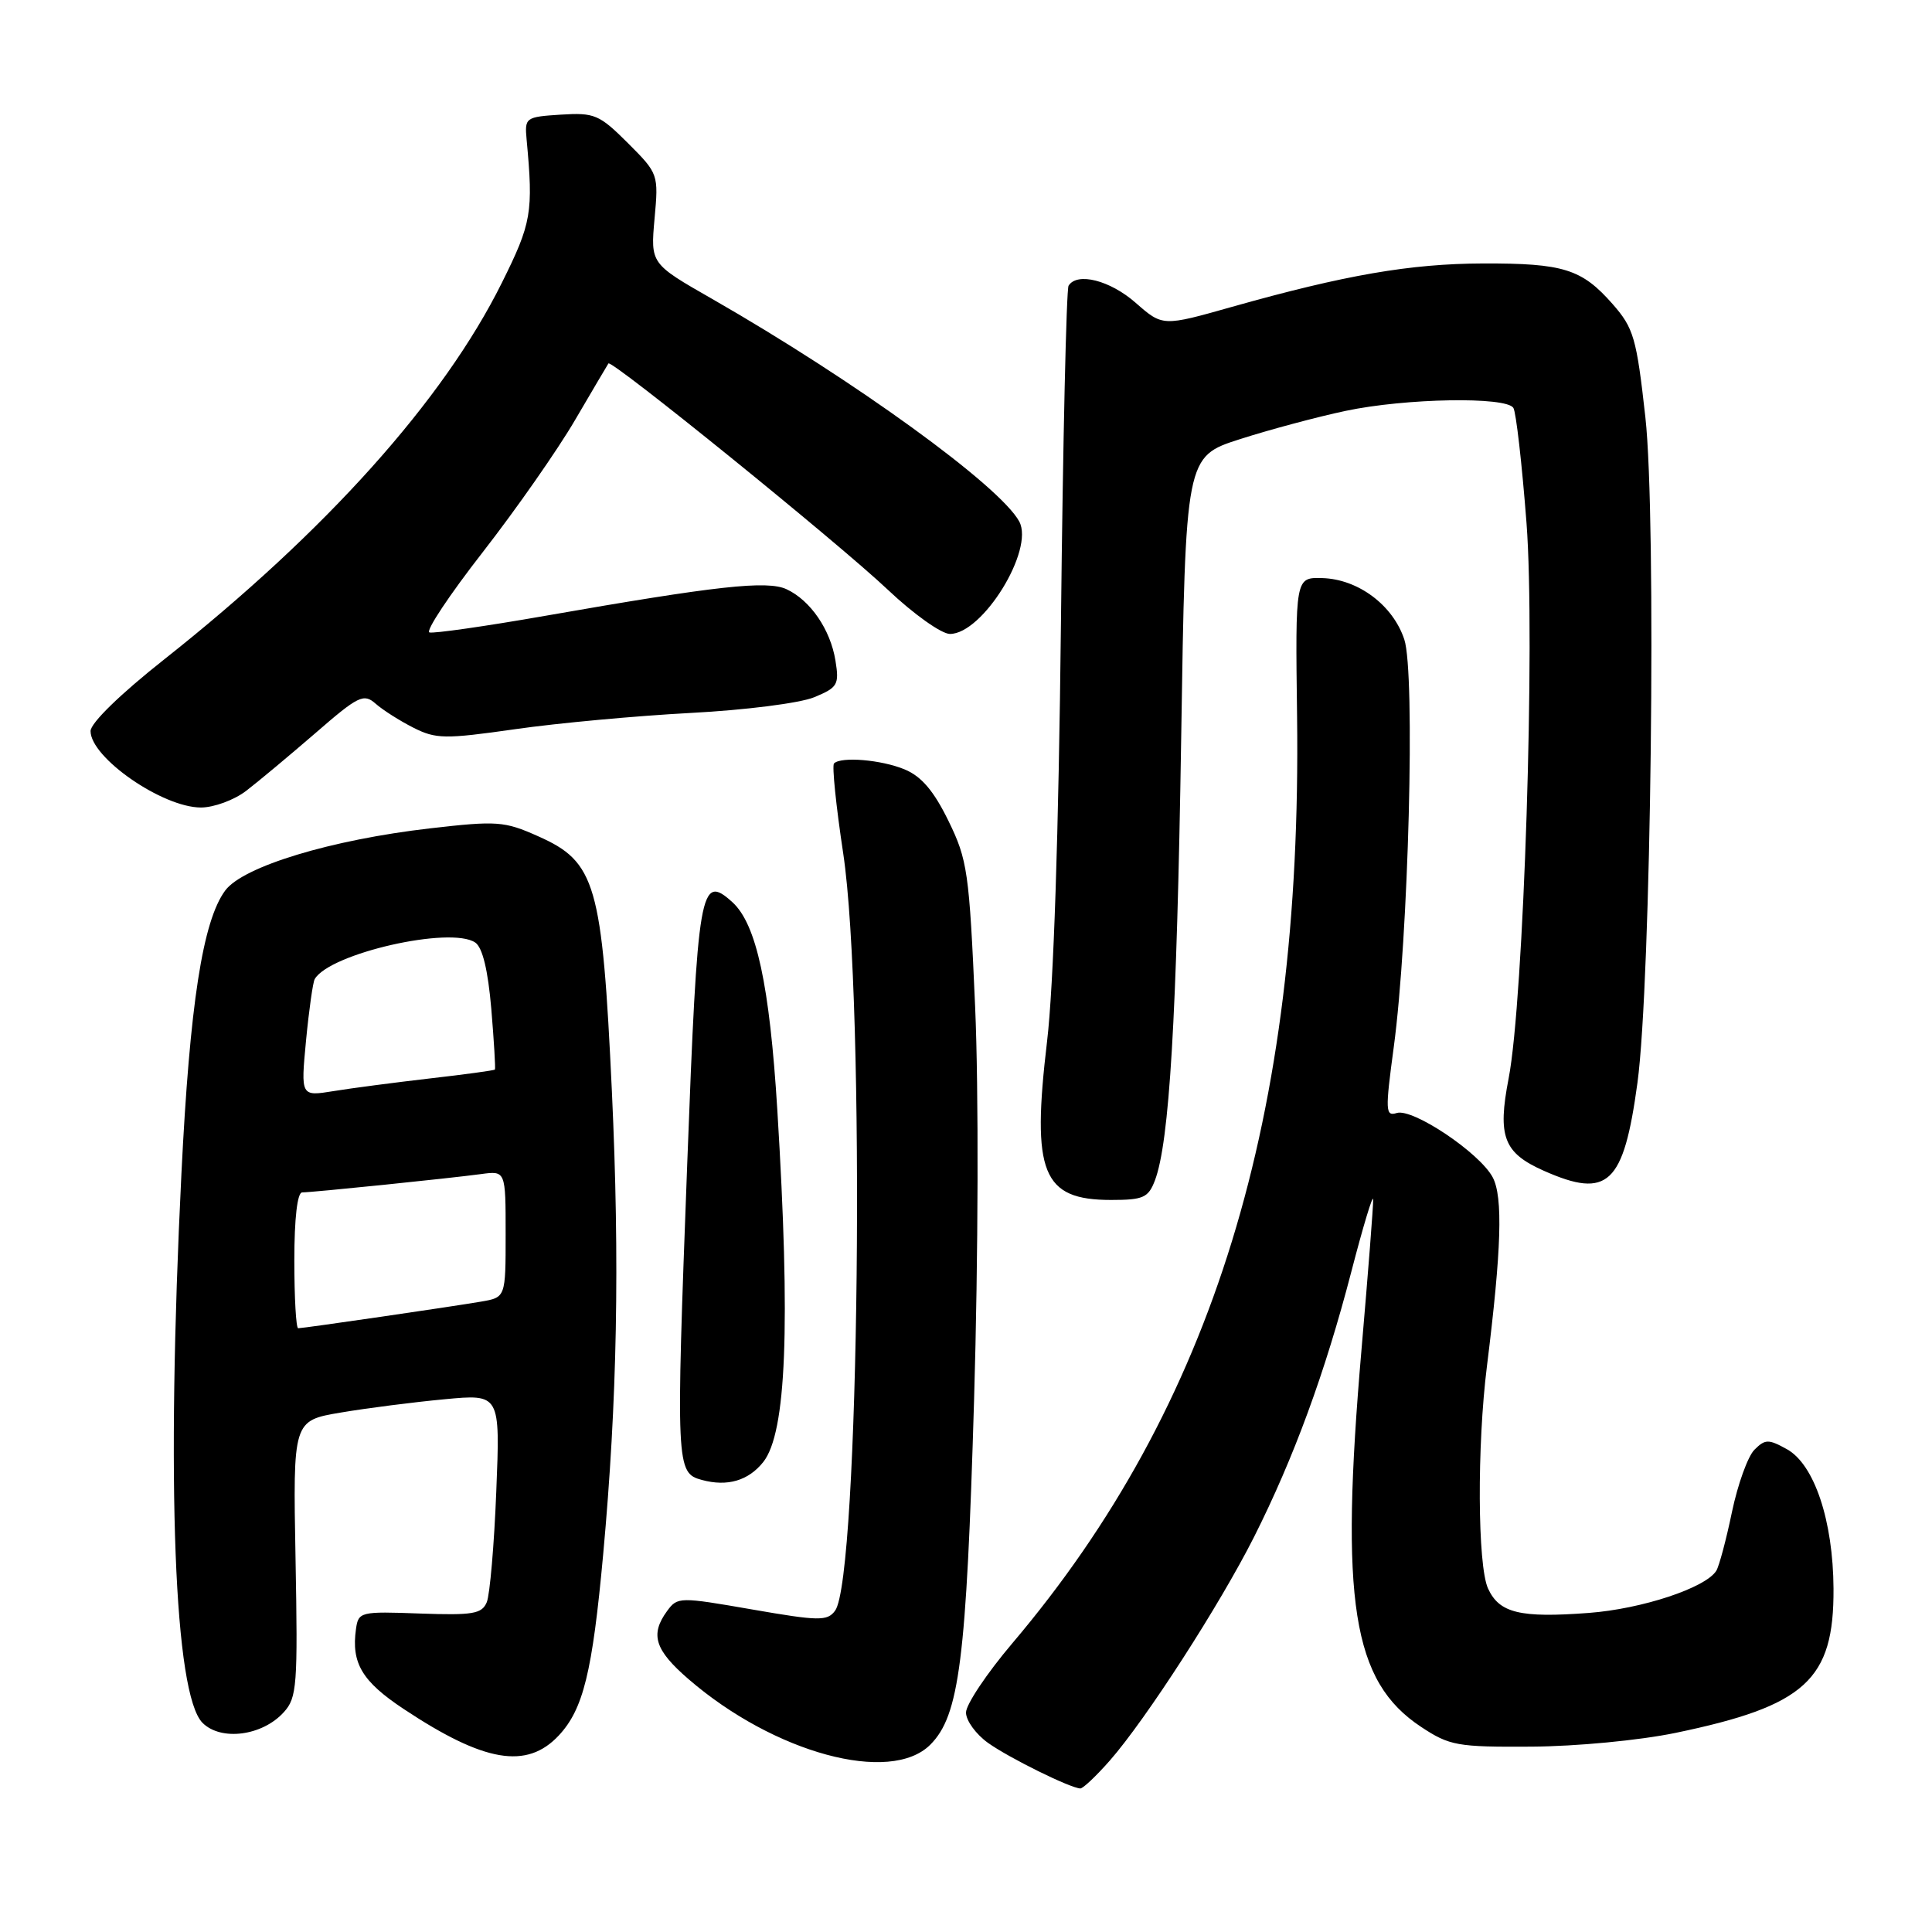 <?xml version="1.0" encoding="UTF-8" standalone="no"?>
<!DOCTYPE svg PUBLIC "-//W3C//DTD SVG 1.1//EN" "http://www.w3.org/Graphics/SVG/1.1/DTD/svg11.dtd" >
<svg xmlns="http://www.w3.org/2000/svg" xmlns:xlink="http://www.w3.org/1999/xlink" version="1.1" viewBox="0 0 256 256">
 <g >
 <path fill="currentColor"
d=" M 147.06 233.28 C 151.84 227.83 161.62 212.67 166.17 203.65 C 171.43 193.20 175.59 181.87 179.06 168.50 C 180.63 162.45 181.93 158.15 181.95 158.94 C 181.98 159.74 181.28 168.67 180.41 178.78 C 177.52 212.23 179.18 222.79 188.30 228.82 C 192.08 231.32 193.09 231.50 202.93 231.44 C 208.89 231.40 217.21 230.61 222.00 229.62 C 239.24 226.04 243.02 222.59 242.95 210.50 C 242.90 201.50 240.41 194.05 236.78 192.03 C 234.33 190.67 233.89 190.68 232.47 192.10 C 231.60 192.97 230.26 196.68 229.49 200.36 C 228.73 204.03 227.79 207.53 227.42 208.13 C 226.02 210.39 217.58 213.19 210.53 213.72 C 201.41 214.41 198.66 213.74 197.17 210.48 C 195.78 207.43 195.70 191.58 197.03 181.00 C 198.95 165.57 199.17 158.60 197.79 156.00 C 196.06 152.75 187.19 146.81 185.07 147.48 C 183.57 147.95 183.54 147.20 184.68 138.75 C 186.64 124.21 187.55 89.19 186.08 84.74 C 184.58 80.19 179.97 76.74 175.21 76.60 C 171.63 76.50 171.63 76.50 171.87 95.00 C 172.54 148.00 160.76 186.33 134.14 217.74 C 130.76 221.72 128.00 225.86 128.00 226.92 C 128.00 227.99 129.32 229.80 130.93 230.95 C 133.74 232.95 141.81 236.93 143.15 236.98 C 143.50 236.99 145.26 235.33 147.06 233.28 Z  M 123.27 231.18 C 127.12 227.32 128.05 220.03 129.07 185.50 C 129.63 166.47 129.69 144.42 129.21 133.40 C 128.43 115.54 128.20 113.93 125.67 108.76 C 123.73 104.79 122.09 102.87 119.87 101.95 C 116.79 100.67 111.44 100.22 110.51 101.16 C 110.23 101.43 110.78 106.80 111.73 113.08 C 114.69 132.73 113.87 209.12 110.65 213.43 C 109.62 214.82 108.51 214.80 99.65 213.26 C 90.05 211.59 89.77 211.59 88.40 213.46 C 86.11 216.59 86.76 218.63 91.25 222.51 C 102.60 232.31 117.98 236.47 123.27 231.18 Z  M 74.04 229.96 C 77.29 226.48 78.49 221.59 79.92 206.00 C 81.79 185.62 82.13 167.25 81.08 144.65 C 79.79 117.08 78.95 114.20 71.29 110.80 C 66.83 108.81 65.85 108.74 57.00 109.76 C 43.88 111.27 32.20 114.81 29.84 118.00 C 26.86 122.03 25.15 133.07 24.04 155.50 C 22.01 196.54 23.09 224.53 26.84 228.29 C 29.29 230.73 34.77 230.02 37.61 226.87 C 39.35 224.96 39.47 223.30 39.16 206.51 C 38.82 188.24 38.82 188.24 45.16 187.17 C 48.65 186.58 54.82 185.79 58.89 185.41 C 66.28 184.71 66.28 184.71 65.76 197.61 C 65.48 204.70 64.91 211.31 64.50 212.30 C 63.85 213.85 62.67 214.05 55.63 213.80 C 47.76 213.51 47.49 213.57 47.17 215.85 C 46.53 220.37 47.97 222.79 53.49 226.45 C 64.16 233.53 69.80 234.49 74.04 229.96 Z  M 101.14 193.72 C 104.20 189.85 104.76 175.71 103.00 147.09 C 101.98 130.53 100.23 122.42 97.04 119.54 C 92.78 115.68 92.44 117.64 91.06 154.23 C 89.55 194.39 89.58 195.17 93.00 196.10 C 96.38 197.02 99.17 196.20 101.14 193.72 Z  M 153.03 156.42 C 154.95 151.36 155.93 134.94 156.51 98.00 C 157.09 60.50 157.09 60.50 164.30 58.19 C 168.26 56.92 174.57 55.23 178.32 54.44 C 186.26 52.76 199.59 52.53 200.53 54.05 C 200.89 54.62 201.67 61.48 202.27 69.29 C 203.45 84.69 201.91 132.56 199.90 142.90 C 198.41 150.61 199.23 152.77 204.58 155.14 C 213.07 158.90 215.14 156.95 216.97 143.48 C 218.78 130.20 219.51 68.64 218.02 55.28 C 216.85 44.76 216.47 43.47 213.68 40.29 C 209.59 35.64 207.18 34.88 196.51 34.91 C 186.88 34.94 178.24 36.43 163.28 40.65 C 154.06 43.26 154.06 43.26 150.49 40.13 C 147.09 37.14 142.72 36.03 141.59 37.86 C 141.30 38.33 140.84 58.47 140.58 82.61 C 140.28 110.39 139.61 130.72 138.74 138.00 C 136.67 155.44 138.10 159.00 147.22 159.00 C 151.49 159.00 152.16 158.70 153.03 156.42 Z  M 32.62 104.79 C 34.20 103.58 38.32 100.14 41.77 97.16 C 47.49 92.19 48.19 91.85 49.77 93.24 C 50.72 94.08 52.97 95.51 54.77 96.42 C 57.76 97.93 58.93 97.95 68.27 96.62 C 73.90 95.81 84.35 94.85 91.50 94.47 C 98.76 94.09 105.99 93.17 107.88 92.39 C 111.00 91.10 111.22 90.73 110.70 87.52 C 110.03 83.41 107.38 79.55 104.23 78.08 C 101.66 76.88 94.97 77.62 72.18 81.61 C 64.30 82.99 57.42 83.97 56.90 83.80 C 56.37 83.62 59.55 78.83 63.97 73.16 C 68.39 67.48 73.89 59.61 76.19 55.67 C 78.50 51.73 80.49 48.35 80.62 48.16 C 81.01 47.58 111.10 71.95 117.66 78.16 C 121.05 81.37 124.75 84.00 125.87 84.00 C 130.21 84.00 137.07 72.87 135.06 69.11 C 132.54 64.41 113.24 50.42 94.35 39.60 C 86.20 34.94 86.20 34.94 86.73 28.99 C 87.27 23.09 87.24 23.00 83.20 18.96 C 79.41 15.18 78.78 14.91 74.31 15.19 C 69.63 15.49 69.51 15.58 69.78 18.50 C 70.68 28.15 70.44 29.55 66.50 37.47 C 58.76 53.05 43.19 70.42 21.75 87.38 C 15.95 91.96 12.00 95.81 12.00 96.87 C 12.00 100.39 21.52 106.99 26.62 107.00 C 28.33 107.00 31.03 106.01 32.62 104.79 Z  M 39.00 167.00 C 39.00 161.44 39.40 158.00 40.04 158.00 C 41.39 158.00 59.53 156.14 63.75 155.57 C 67.00 155.13 67.00 155.13 67.00 163.52 C 67.00 171.91 67.00 171.91 63.75 172.47 C 59.79 173.15 40.21 176.00 39.51 176.00 C 39.23 176.00 39.00 171.95 39.00 167.00 Z  M 40.55 137.89 C 40.94 133.83 41.46 130.16 41.70 129.74 C 43.65 126.34 59.71 122.68 62.97 124.89 C 63.94 125.55 64.66 128.55 65.10 133.69 C 65.46 137.99 65.67 141.60 65.58 141.72 C 65.48 141.84 61.60 142.37 56.95 142.90 C 52.30 143.44 46.55 144.19 44.18 144.58 C 39.85 145.28 39.85 145.28 40.55 137.89 Z "/>
</g>
</svg>